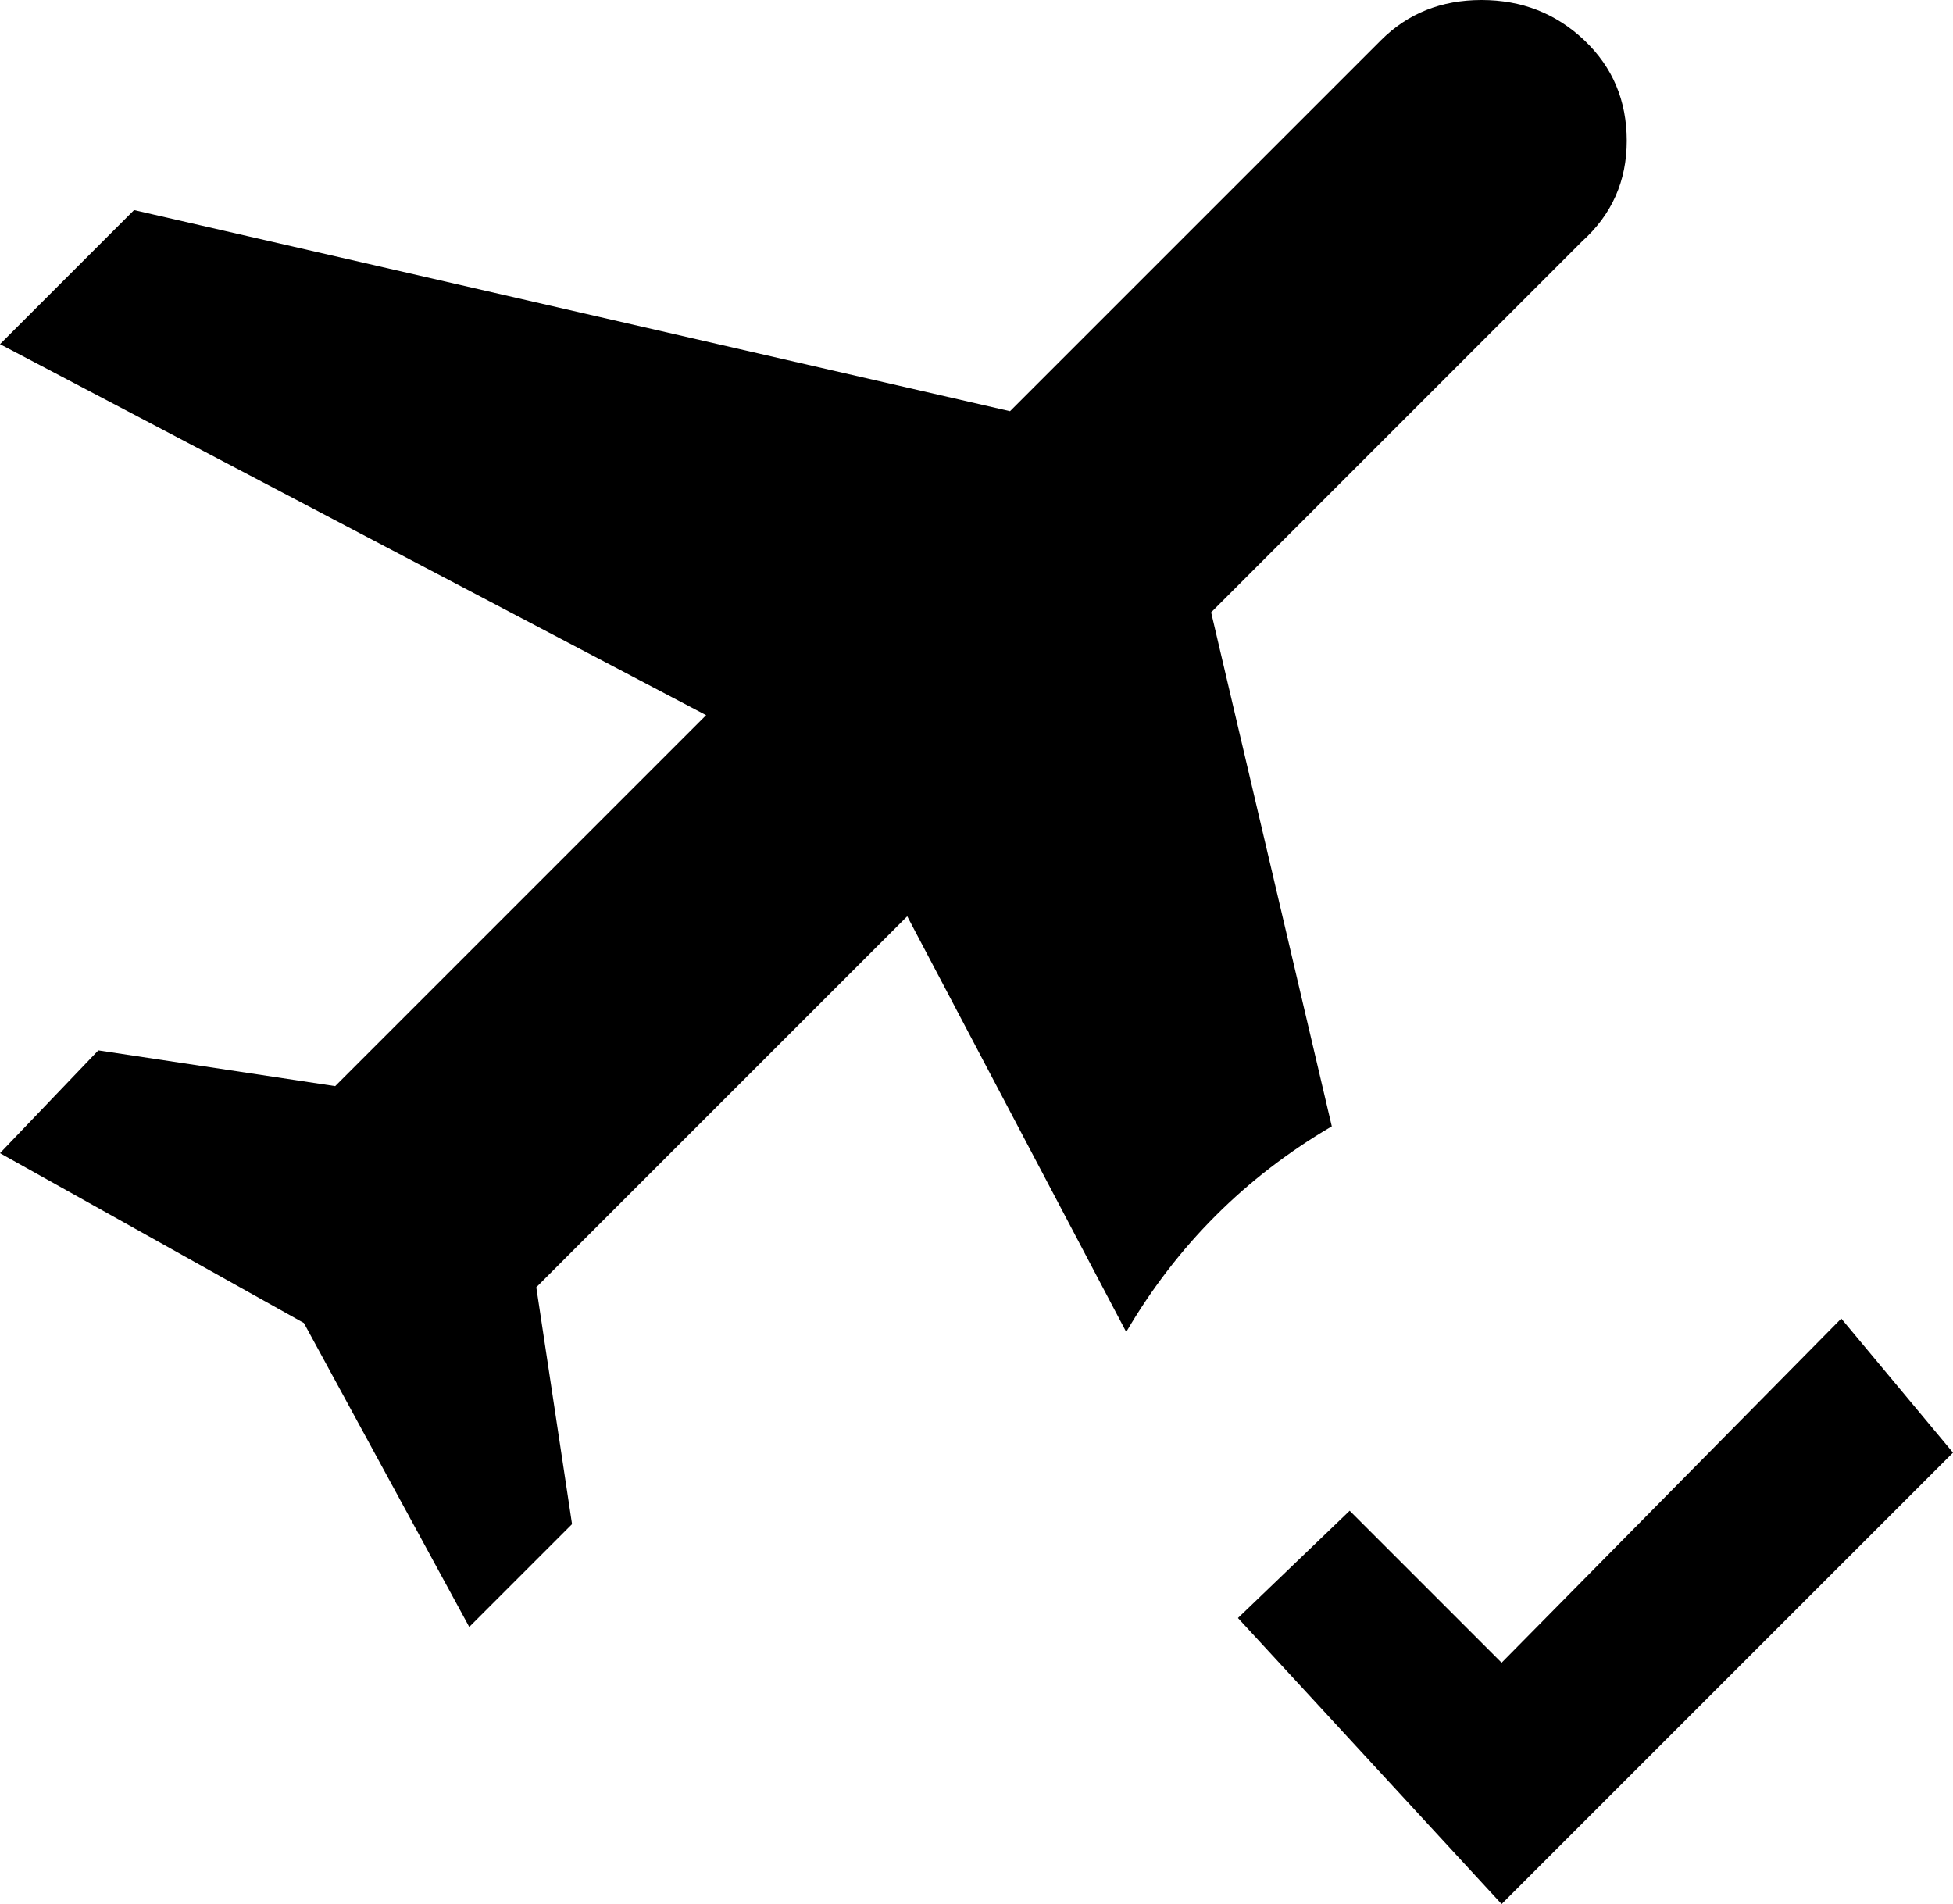 <svg xmlns="http://www.w3.org/2000/svg" viewBox="43 -21 437 426">
      <g transform="scale(1 -1) translate(0 -384)">
        <path d="M341 153Q312 136 295 107L246 200L163 117L171 64L148 41L111 109L43 147L65 170L118 162L201 245L43 328L73 358L269 313L352 396Q361 405 374.5 405.0Q388 405 397.5 396.0Q407 387 407.0 373.5Q407 360 397 351L314 268ZM455 110 379 33 345 67 320 43 379 -21 480 80Z" />
      </g>
    </svg>
